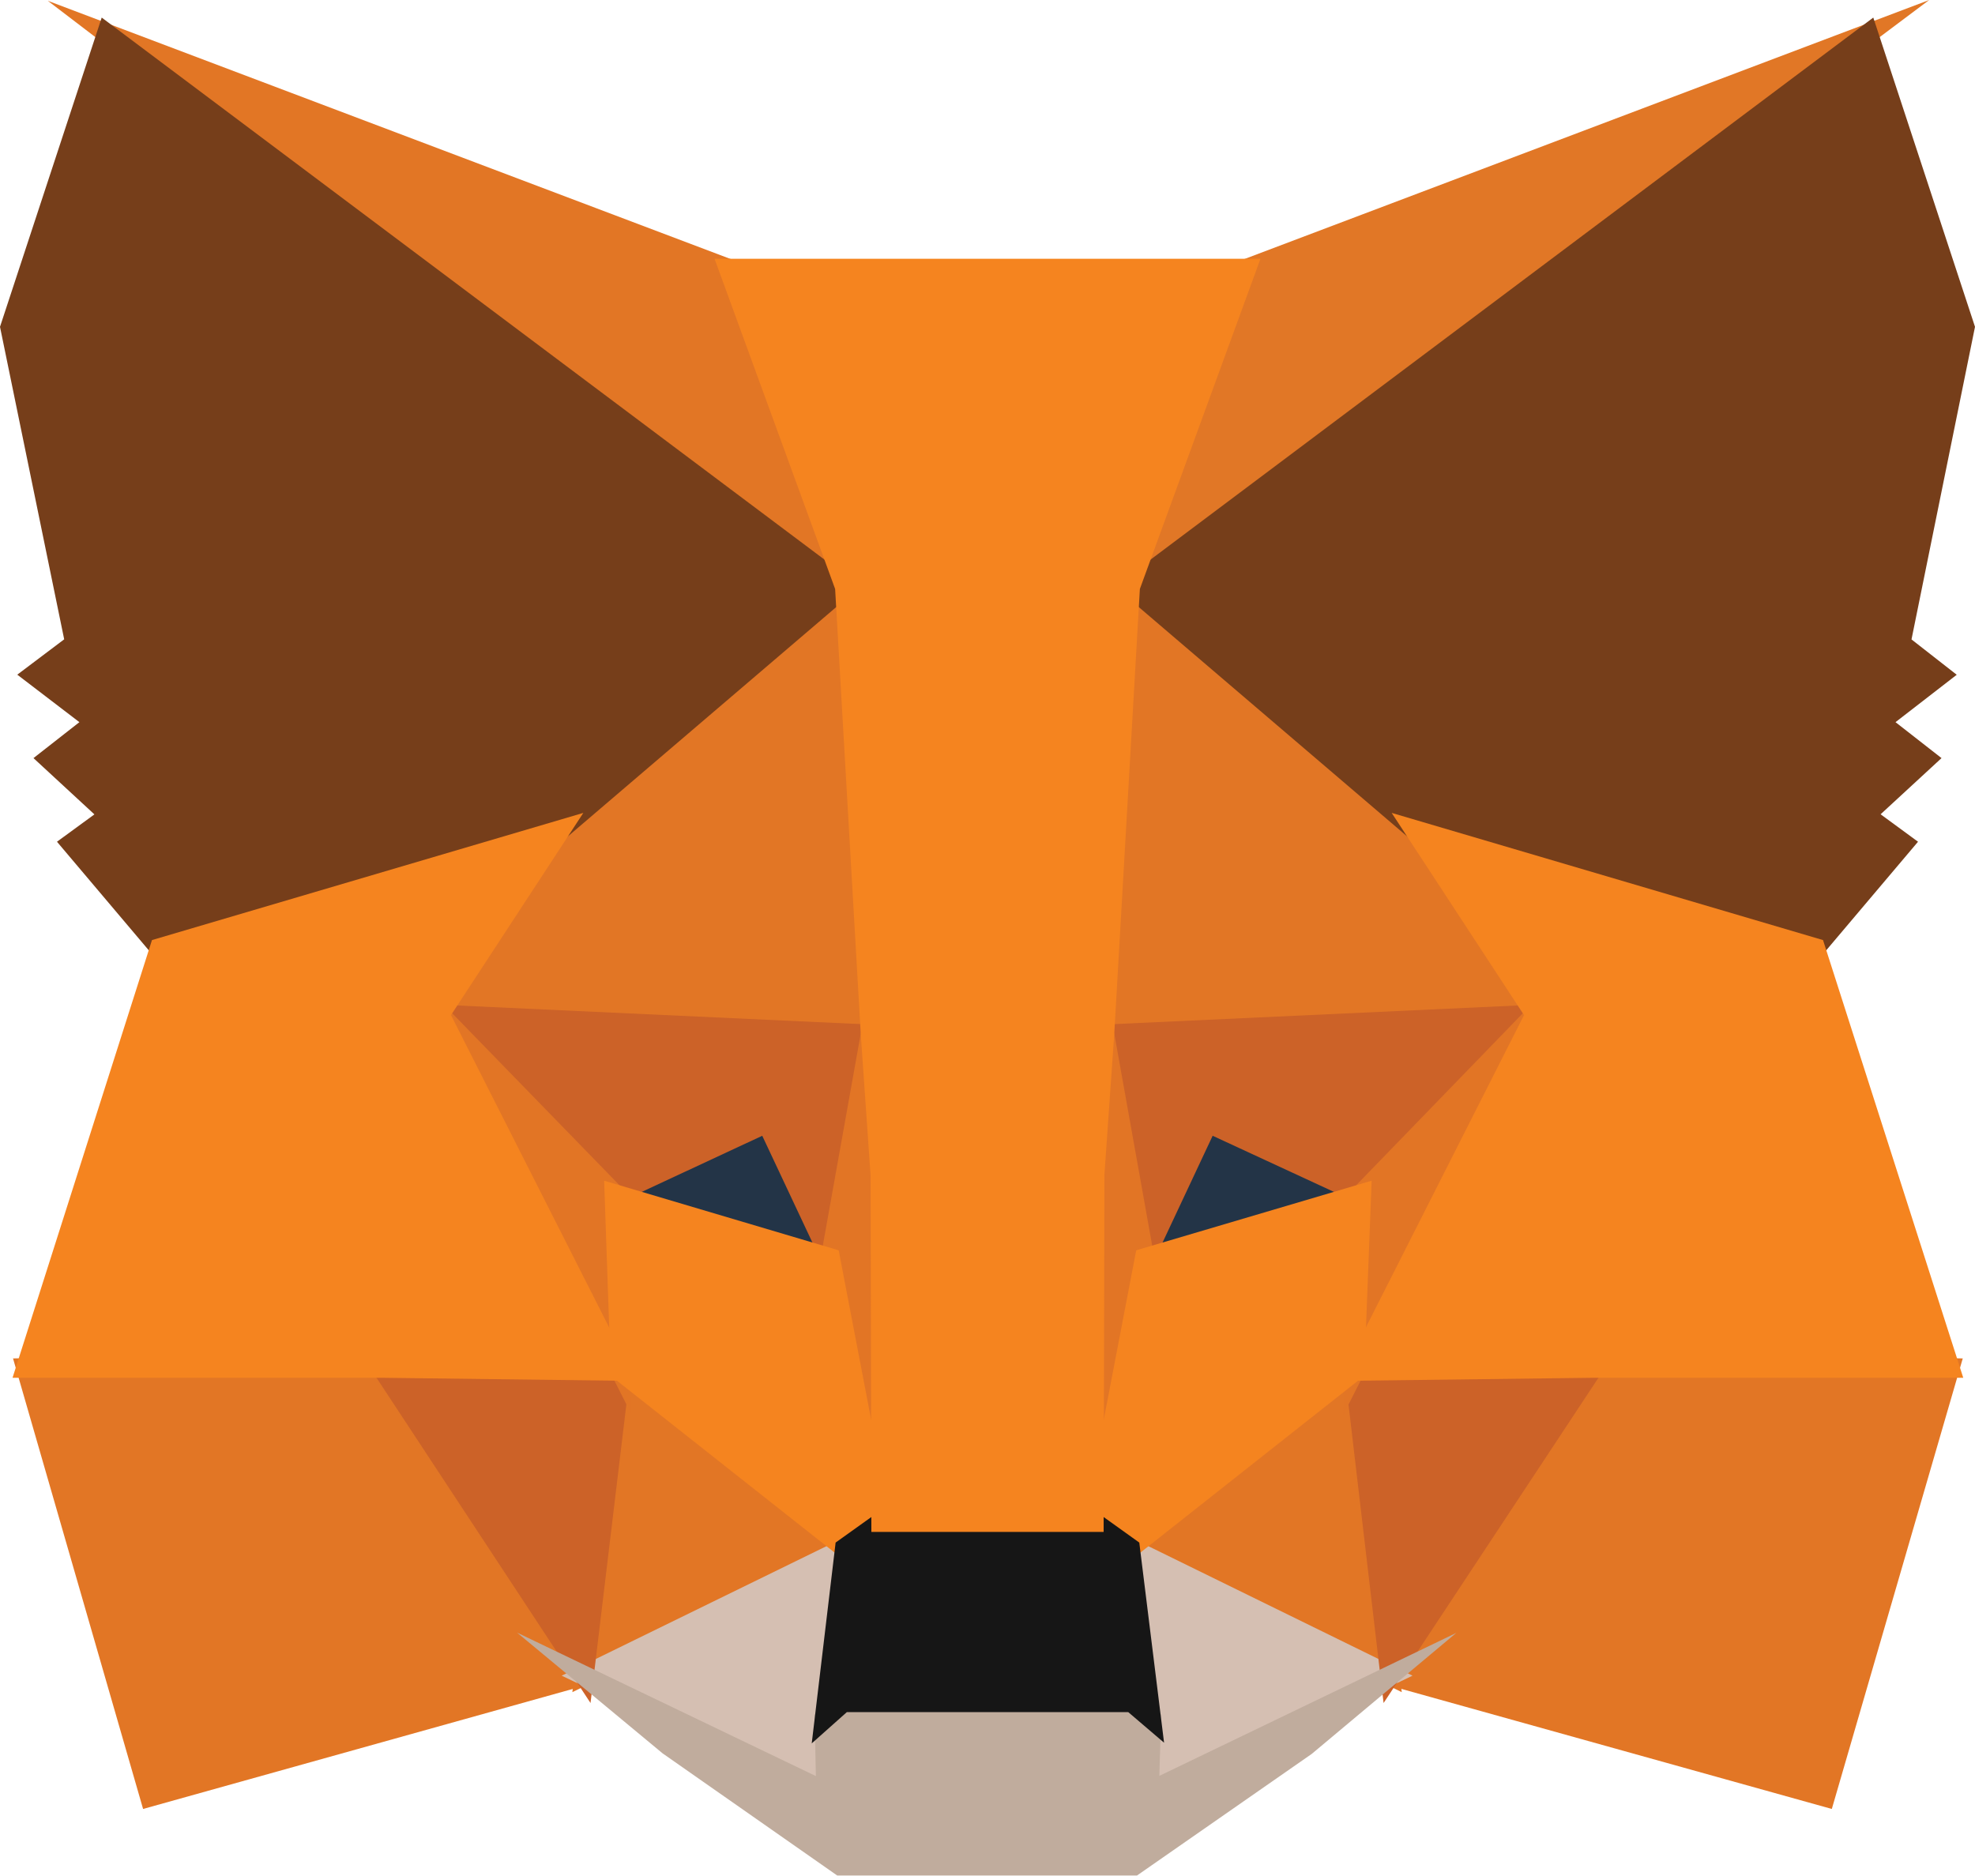 <svg width="20" height="19" viewBox="0 0 20 19" fill="none" xmlns="http://www.w3.org/2000/svg">
<path d="M19.536 0L10.955 6.435L12.55 2.643L19.536 0Z" fill="#E17726"/>
<path d="M0.484 0.008L7.451 2.643L8.966 6.485L0.484 0.008ZM16.083 13.685L19.876 13.758L18.55 18.321L13.922 17.03L16.083 13.685ZM3.917 13.685L6.07 17.03L1.449 18.321L0.132 13.758L3.917 13.685Z" fill="#E27625"/>
<path d="M8.76 5.506L8.915 10.579L4.277 10.366L5.596 8.349L5.613 8.329L8.76 5.506ZM11.192 5.45L14.387 8.329L14.404 8.349L15.723 10.366L11.086 10.579L11.192 5.45ZM6.206 13.699L8.739 15.699L5.796 17.138L6.206 13.699ZM13.795 13.699L14.195 17.138L11.262 15.699L13.795 13.699Z" fill="#E27625"/>
<path d="M11.326 15.511L14.304 16.971L11.534 18.305L11.563 17.424L11.326 15.511ZM8.673 15.511L8.446 17.409L8.464 18.304L5.688 16.971L8.673 15.511Z" fill="#D5BFB2"/>
<path d="M7.813 11.242L8.591 12.898L5.942 12.112L7.813 11.242ZM12.187 11.242L14.066 12.112L11.409 12.898L12.187 11.242Z" fill="#233447"/>
<path d="M6.408 13.682L5.98 17.248L3.685 13.76L6.408 13.682ZM13.592 13.682L16.315 13.76L14.011 17.248L13.592 13.682ZM15.79 10.164L13.808 12.21L12.28 11.503L11.549 13.061L11.069 10.382L15.79 10.164ZM4.209 10.164L8.93 10.382L8.451 13.061L7.719 11.503L6.199 12.211L4.209 10.164Z" fill="#CC6228"/>
<path d="M4.075 9.744L6.317 12.049L6.395 14.325L4.075 9.744ZM15.927 9.74L13.603 14.329L13.69 12.049L15.927 9.74ZM8.821 9.884L8.911 10.46L9.134 11.894L8.991 16.297L8.313 12.76L8.313 12.723L8.821 9.884ZM11.178 9.876L11.687 12.723L11.687 12.76L11.008 16.306L10.981 15.419L10.875 11.868L11.178 9.876Z" fill="#E27525"/>
<path d="M13.89 11.958L13.814 13.935L11.449 15.803L10.97 15.46L11.506 12.663L13.89 11.958ZM6.118 11.958L8.493 12.663L9.029 15.46L8.551 15.803L6.186 13.935L6.118 11.958Z" fill="#F5841F"/>
<path d="M5.236 16.535L8.262 17.988L8.249 17.367L8.502 17.142H11.497L11.759 17.366L11.74 17.986L14.747 16.538L13.284 17.763L11.514 18.995H8.478L6.71 17.758L5.236 16.535Z" fill="#C0AC9D"/>
<path d="M11.11 15.317L11.537 15.623L11.788 17.65L11.425 17.34H8.576L8.22 17.657L8.462 15.623L8.89 15.317H11.11Z" fill="#161616"/>
<path d="M18.97 0.178L20 3.31L19.357 6.476L19.815 6.834L19.195 7.314L19.661 7.678L19.044 8.247L19.423 8.525L18.417 9.715L14.295 8.499L14.259 8.479L11.288 5.94L18.97 0.178ZM1.03 0.178L8.712 5.94L5.741 8.479L5.705 8.499L1.583 9.715L0.577 8.525L0.956 8.248L0.339 7.678L0.804 7.314L0.175 6.833L0.65 6.475L0 3.31L1.03 0.178Z" fill="#763E1A"/>
<path d="M14.093 8.233L18.461 9.521L19.881 13.954H16.136L13.557 13.986L15.433 10.281L14.093 8.233ZM5.907 8.233L4.567 10.281L6.443 13.986L3.865 13.954H0.127L1.539 9.521L5.907 8.233ZM12.764 2.621L11.543 5.965L11.283 10.482L11.184 11.898L11.176 15.515H8.824L8.816 11.905L8.717 10.481L8.457 5.965L7.236 2.621H12.764Z" fill="#F5841F"/>
</svg>
